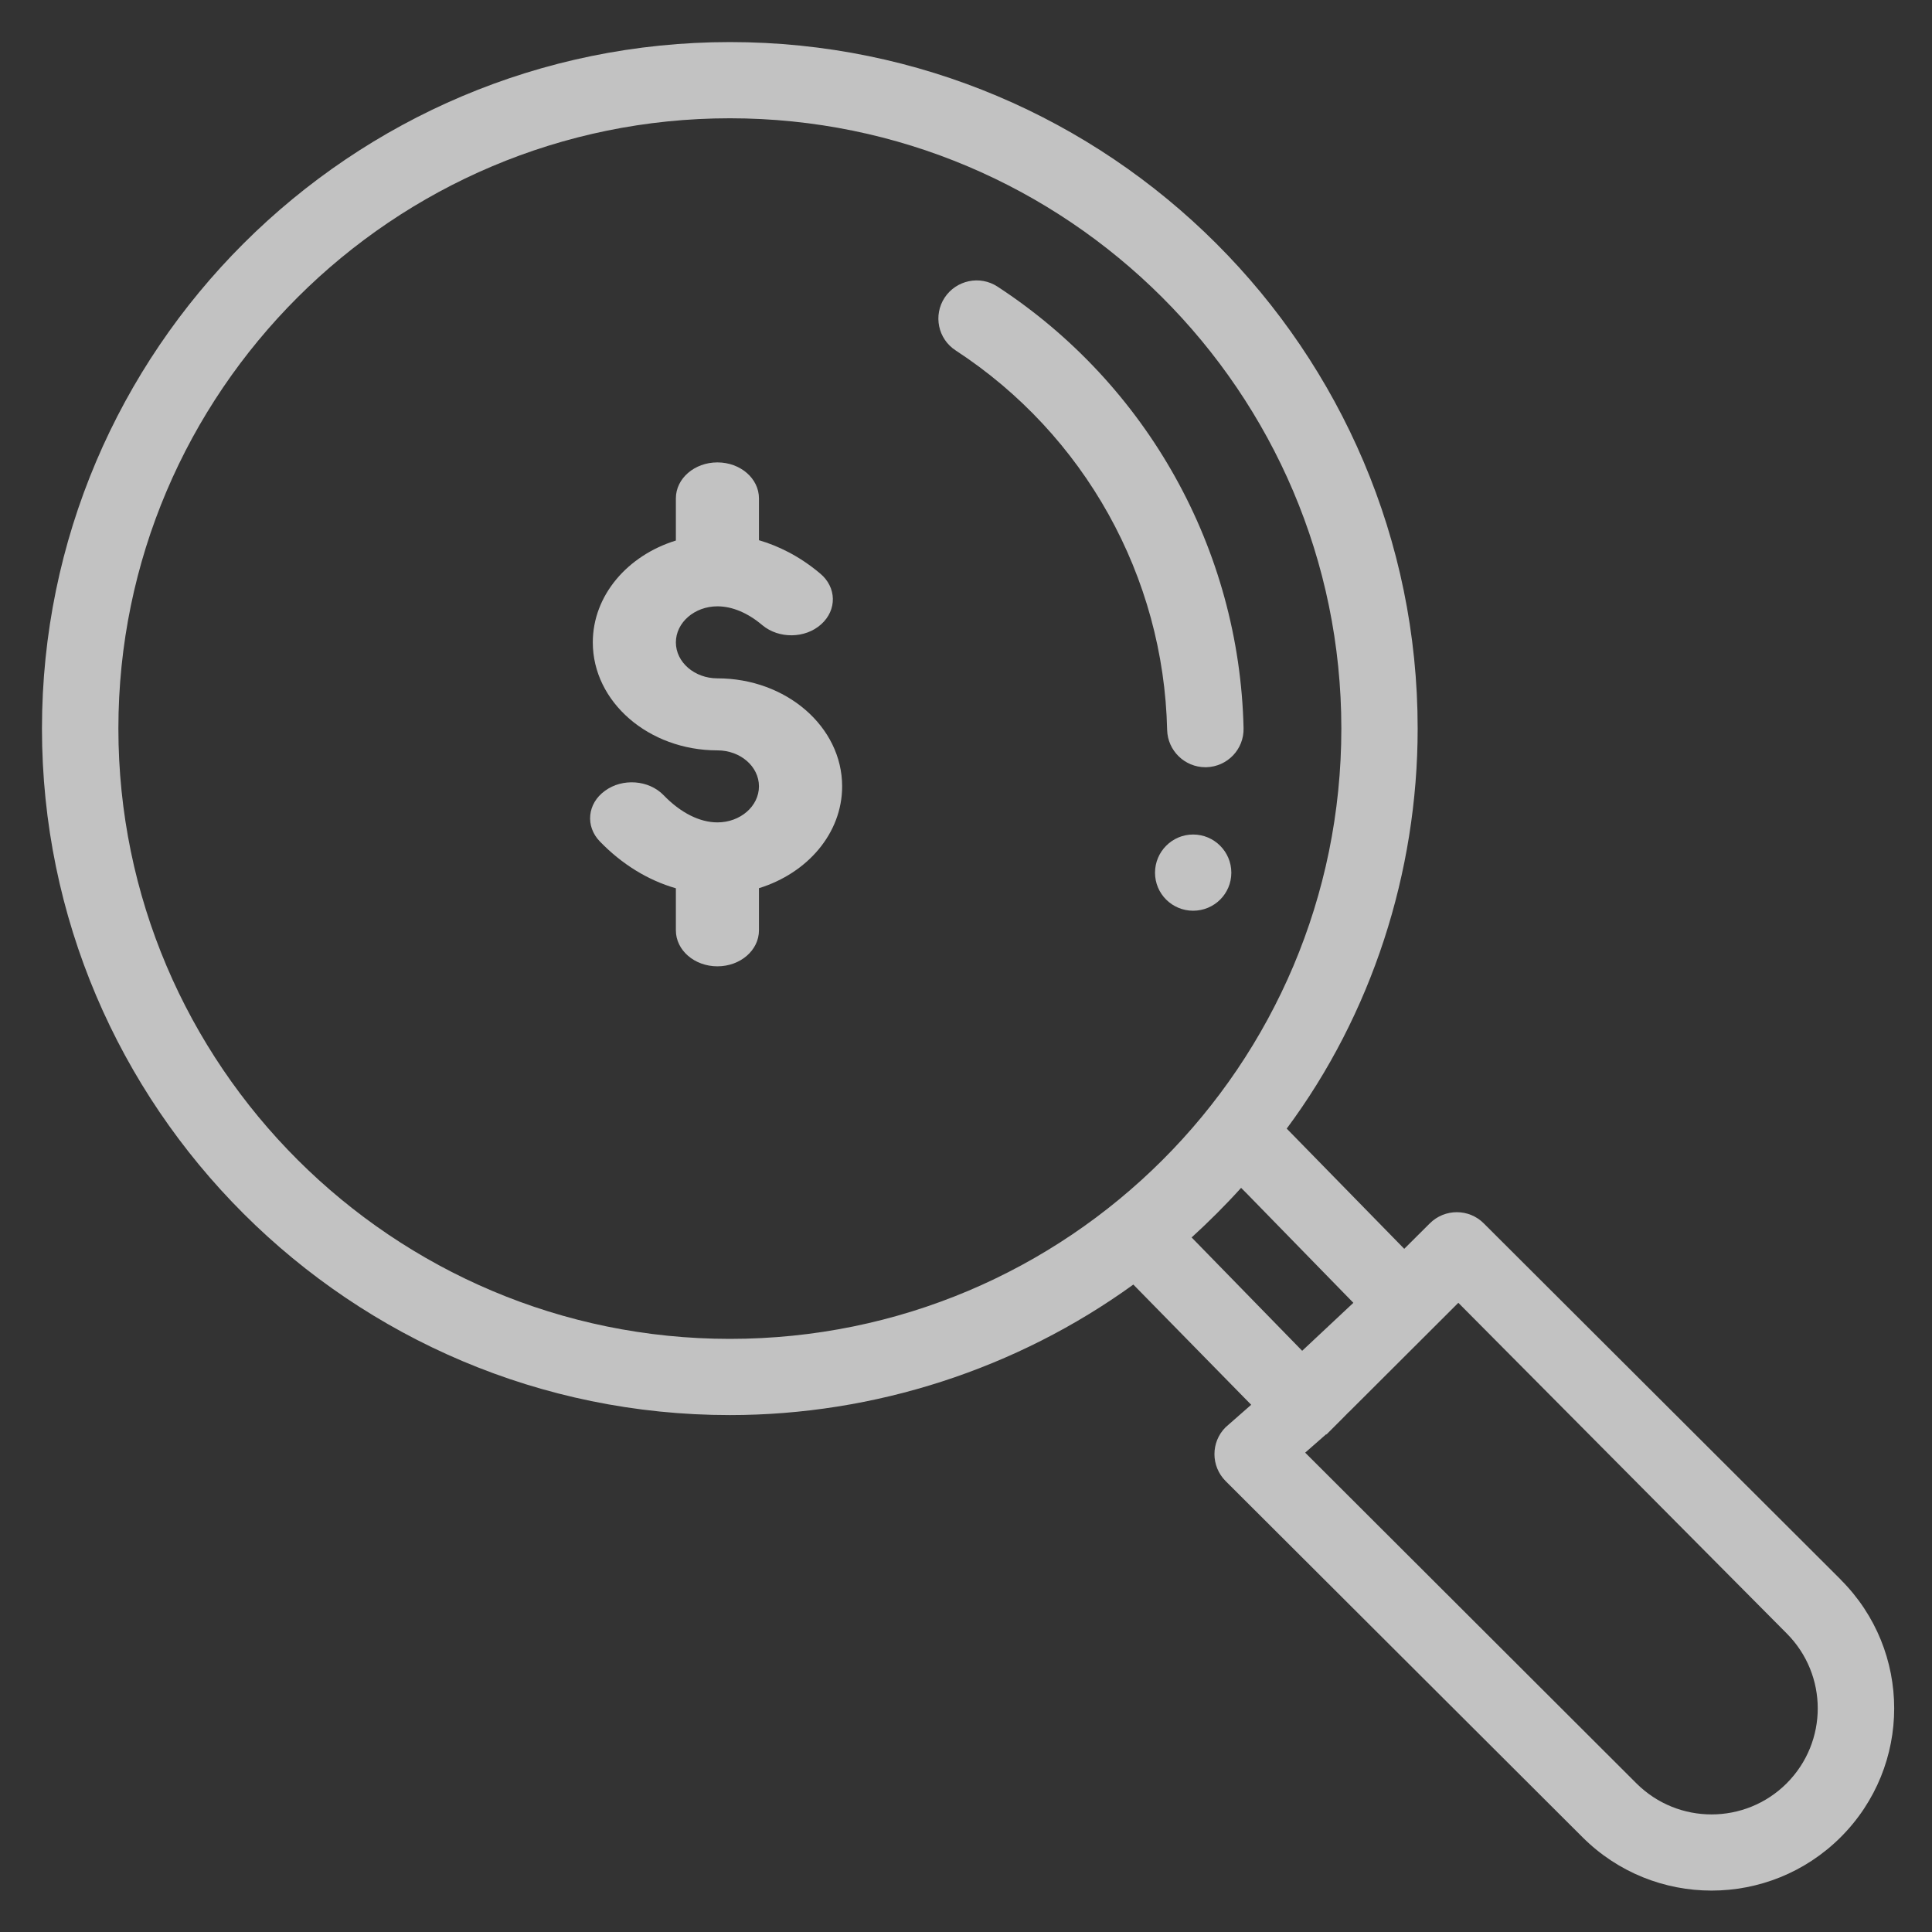 <svg xmlns="http://www.w3.org/2000/svg" width="18" height="18" viewBox="0 0 18 18">
    <rect x="0" y="0" width="18" height="18" fill="#333333" stroke="none"/>
    <g fill="#FFF" fill-rule="evenodd" opacity=".7">
        <path d="M10.725 7.383c-.196 0-.355.16-.355.356 0 .196.159.354.355.354.197 0 .356-.158.356-.354 0-.197-.16-.356-.356-.356M8.513 2.873c1.201.784 1.938 2.106 1.97 3.536.005.193.164.347.356.347H10.848c.196-.005.352-.167.347-.364-.038-1.663-.895-3.201-2.293-4.114-.164-.107-.384-.06-.492.103-.108.165-.062.385.103.492" transform="translate(.391 .392)"/>
        <path d="M16.255 16.223c-.387.386-1.013.386-1.4 0l-3.086-3.081.195-.171.001.002.004-.003h.001l.1-.1.035-.035.067-.068.01-.009 1.014-1.012 3.059 3.08c.386.387.386 1.01 0 1.397zm-4.038-4.476l-.476.446-1.03-1.056c.16-.146.315-.3.461-.462l.05.05.995 1.02v.002zM6.409.71c3.141 0 5.697 2.55 5.697 5.686 0 3.139-2.546 5.686-5.697 5.686-3.141 0-5.697-2.551-5.697-5.686S3.268.71 6.409.71zm10.349 13.614l-3.325-3.318c-.138-.139-.364-.139-.503 0l-.238.237-1.095-1.12c.79-1.063 1.22-2.384 1.22-3.727C12.818 2.869 9.944 0 6.41 0 2.875 0 0 2.869 0 6.396c0 3.527 2.875 6.396 6.409 6.396 1.345 0 2.67-.428 3.759-1.216l1.098 1.12-.238.209c-.139.138-.139.363 0 .502l3.325 3.318c.664.663 1.74.663 2.405 0 .665-.664.665-1.737 0-2.4z" transform="translate(.391 .392)"/>
        <path d="M6.293 7.27c-.166 0-.344-.09-.502-.254-.138-.142-.383-.16-.546-.04-.164.118-.185.33-.047.472.206.213.45.362.708.436v.392c0 .185.173.335.387.335.214 0 .387-.15.387-.335v-.393c.451-.139.775-.511.775-.949 0-.555-.521-1.006-1.162-1.006-.213 0-.387-.15-.387-.335 0-.185.174-.336.387-.336.137 0 .282.06.419.176.154.128.399.125.547-.008.15-.134.145-.346-.009-.474-.196-.165-.393-.258-.57-.31v-.39c0-.185-.173-.335-.387-.335-.214 0-.387.15-.387.335v.393c-.45.139-.774.511-.774.949 0 .554.52 1.006 1.161 1.006.214 0 .387.15.387.335 0 .185-.173.336-.387.336" transform="translate(.391 .392)"/>
    </g>
</svg>
